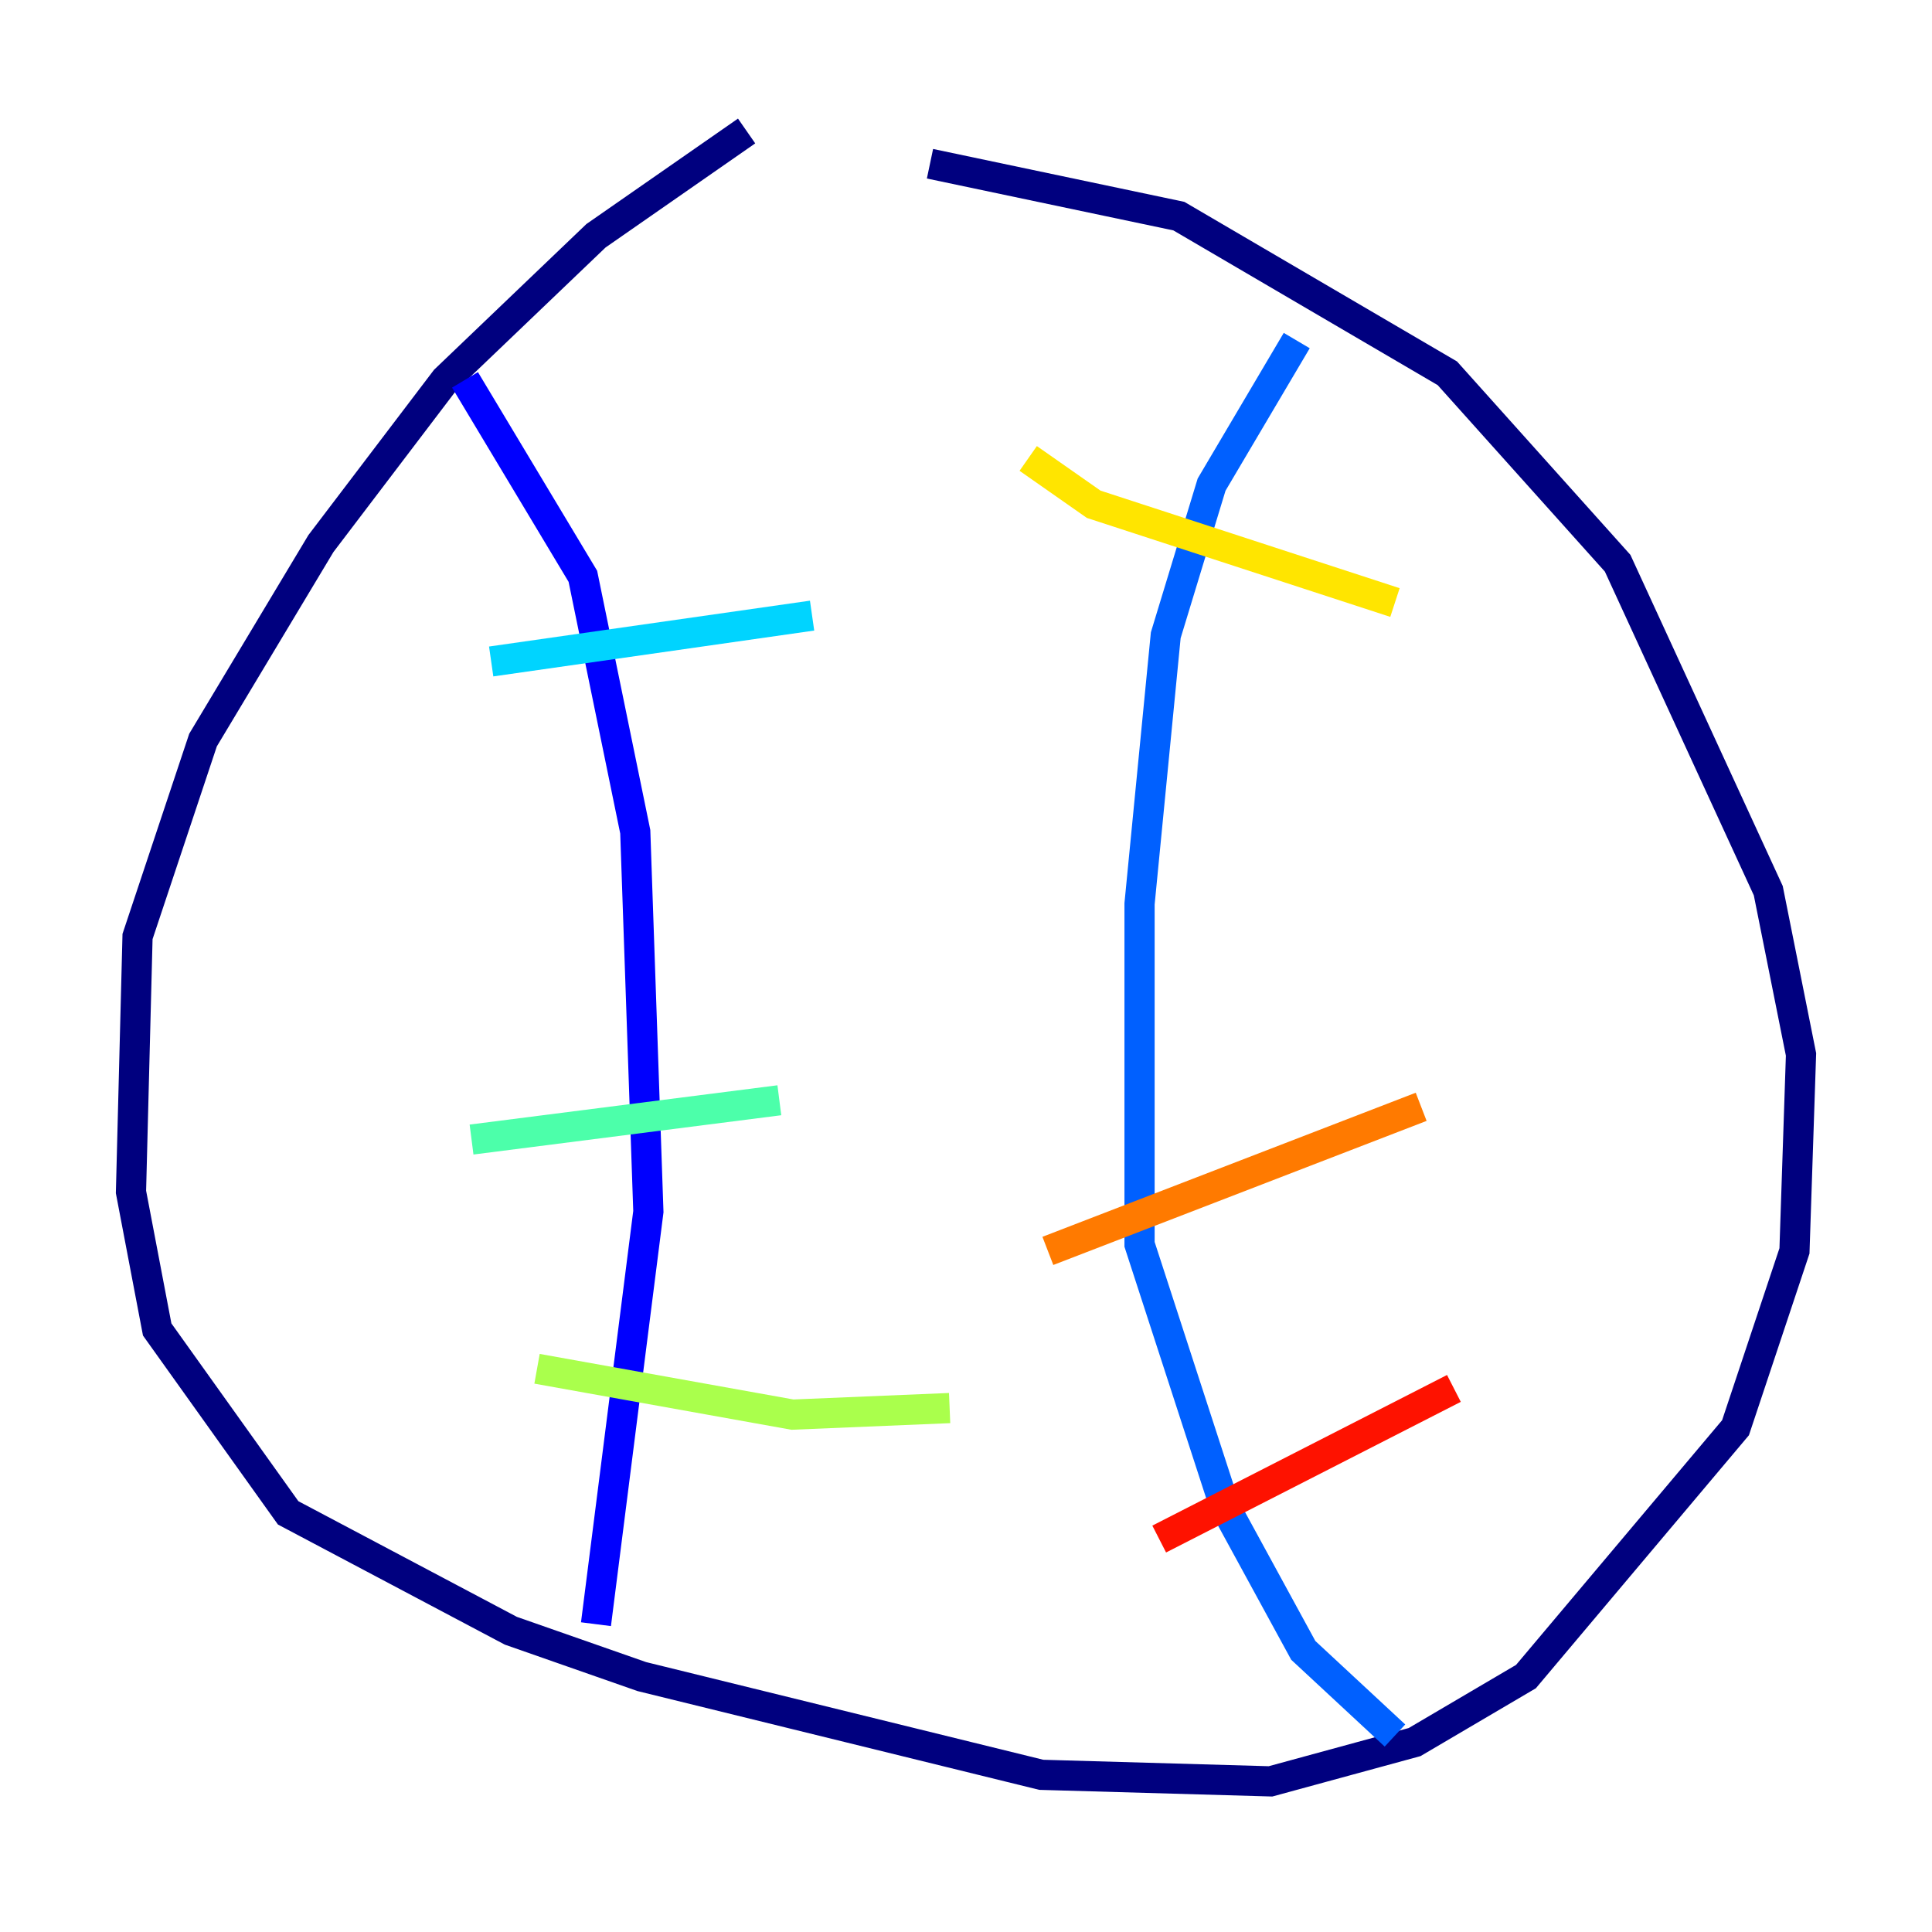 <?xml version="1.0" encoding="utf-8" ?>
<svg baseProfile="tiny" height="128" version="1.2" viewBox="0,0,128,128" width="128" xmlns="http://www.w3.org/2000/svg" xmlns:ev="http://www.w3.org/2001/xml-events" xmlns:xlink="http://www.w3.org/1999/xlink"><defs /><polyline fill="none" points="49.464,8.678 39.485,15.62 29.505,25.166 21.261,36.014 13.451,49.031 9.112,62.047 8.678,78.969 10.414,88.081 19.091,100.231 33.844,108.041 42.522,111.078 68.99,117.586 84.176,118.02 93.722,115.417 101.098,111.078 114.983,94.59 118.888,82.875 119.322,69.858 117.153,59.01 107.173,37.315 95.891,24.732 78.102,14.319 61.614,10.848" stroke="#00007f" stroke-width="2" /><polyline fill="none" points="30.807,25.166 38.617,38.183 42.088,55.105 42.956,80.271 39.485,107.607" stroke="#0000fe" stroke-width="2" /><polyline fill="none" points="85.912,22.563 80.271,32.108 77.234,42.088 75.498,59.878 75.498,82.441 81.139,99.797 86.346,109.342 92.42,114.983" stroke="#0060ff" stroke-width="2" /><polyline fill="none" points="32.542,43.824 53.803,40.786" stroke="#00d4ff" stroke-width="2" /><polyline fill="none" points="31.241,75.498 51.634,72.895" stroke="#4cffaa" stroke-width="2" /><polyline fill="none" points="35.58,90.685 52.502,93.722 62.915,93.288" stroke="#aaff4c" stroke-width="2" /><polyline fill="none" points="68.122,30.373 72.461,33.41 92.42,39.919" stroke="#ffe500" stroke-width="2" /><polyline fill="none" points="69.424,82.875 94.156,73.329" stroke="#ff7a00" stroke-width="2" /><polyline fill="none" points="76.8,101.966 96.325,91.986" stroke="#fe1200" stroke-width="2" /><polyline fill="none" points="62.047,14.319 62.047,14.319" stroke="#7f0000" stroke-width="2" /></svg>